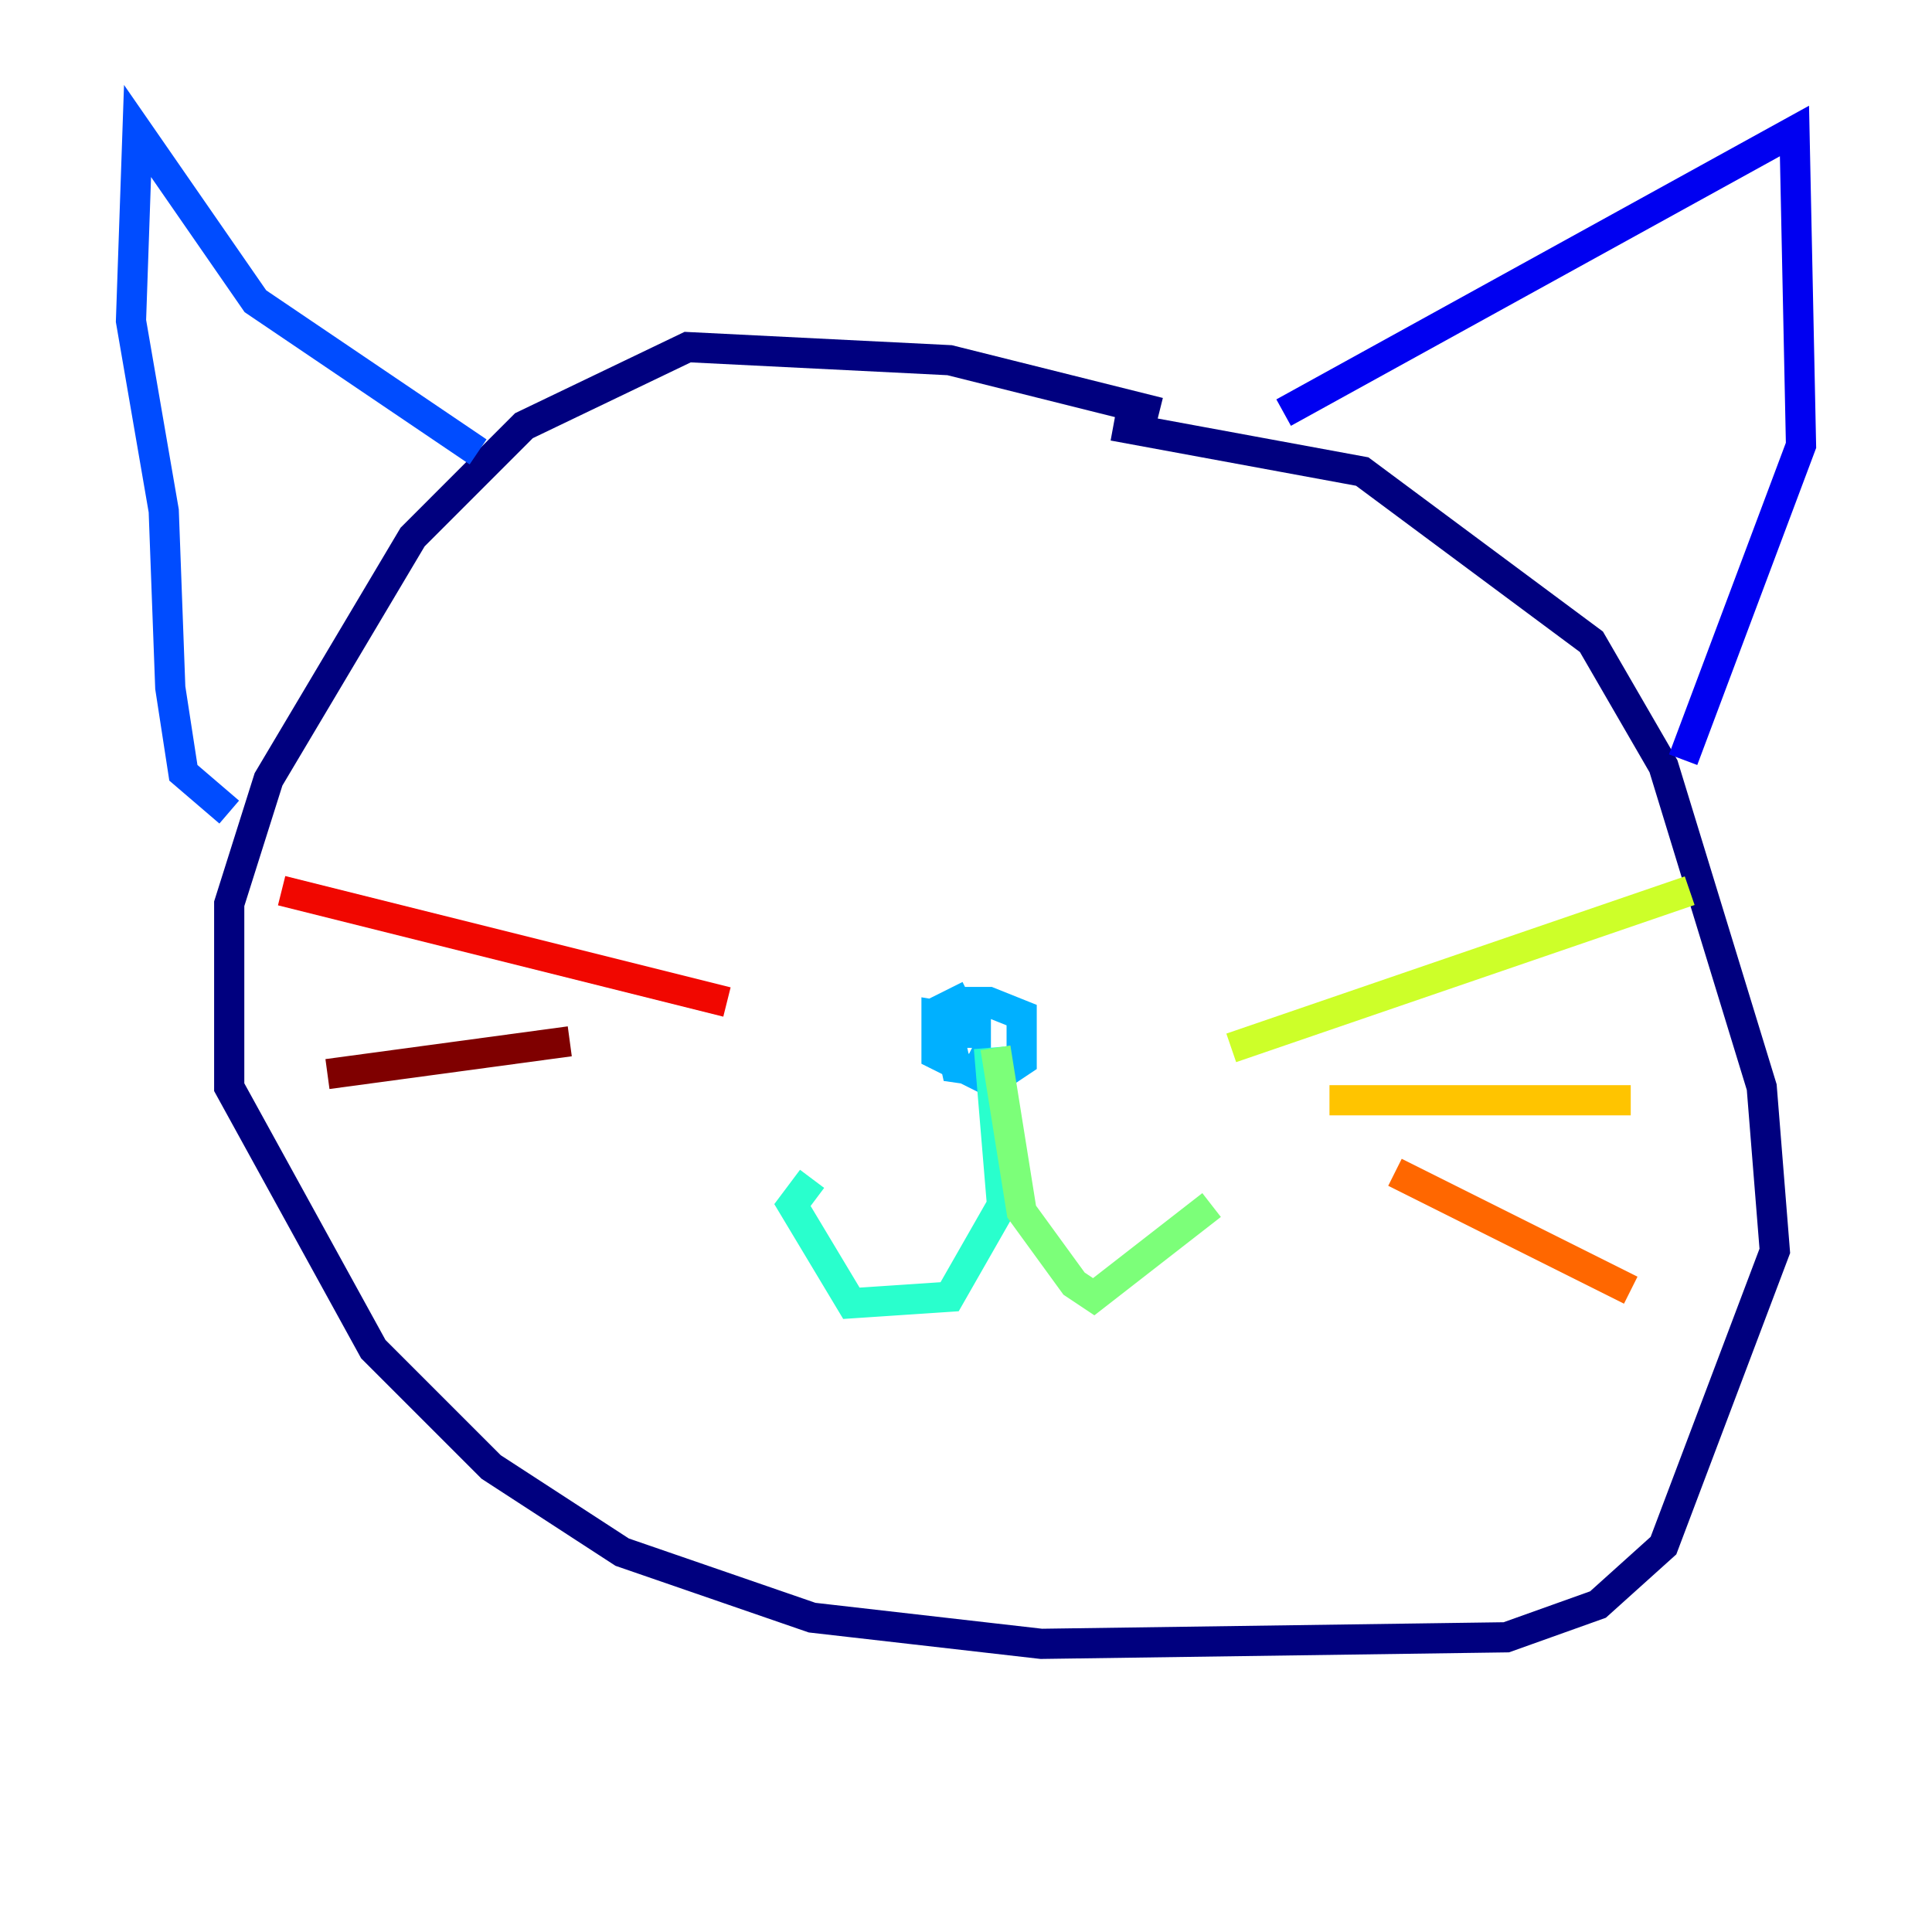 <?xml version="1.0" encoding="utf-8" ?>
<svg baseProfile="tiny" height="128" version="1.2" viewBox="0,0,128,128" width="128" xmlns="http://www.w3.org/2000/svg" xmlns:ev="http://www.w3.org/2001/xml-events" xmlns:xlink="http://www.w3.org/1999/xlink"><defs /><polyline fill="none" points="76.8,27.336 62.915,23.864 45.559,22.997 34.712,28.203 27.336,35.58 17.79,51.634 15.186,59.878 15.186,72.027 24.732,89.383 32.542,97.193 41.22,102.834 53.803,107.173 68.99,108.909 99.797,108.475 105.871,106.305 110.21,102.4 117.586,82.875 116.719,72.027 110.21,50.766 105.437,42.522 90.251,31.241 73.763,28.203" stroke="#00007f" stroke-width="2" /><polyline fill="none" points="85.044,27.336 118.888,8.678 119.322,29.505 111.512,50.332" stroke="#0000f1" stroke-width="2" /><polyline fill="none" points="31.675,29.939 16.922,19.959 9.112,8.678 8.678,21.261 10.848,33.844 11.281,45.559 12.149,51.2 15.186,53.803" stroke="#004cff" stroke-width="2" /><polyline fill="none" points="64.217,65.953 62.481,66.82 63.349,70.725 66.386,71.159 67.688,70.291 67.688,67.254 65.519,66.386 64.651,66.386 64.651,69.424 64.651,67.688 62.047,67.254 62.047,69.858 64.651,71.159 65.519,69.424" stroke="#00b0ff" stroke-width="2" /><polyline fill="none" points="65.519,69.424 66.386,79.837 62.915,85.912 56.407,86.346 52.502,79.837 53.803,78.102" stroke="#29ffcd" stroke-width="2" /><polyline fill="none" points="65.953,69.424 67.688,80.271 71.159,85.044 72.461,85.912 80.271,79.837" stroke="#7cff79" stroke-width="2" /><polyline fill="none" points="81.573,69.424 111.946,59.01" stroke="#cdff29" stroke-width="2" /><polyline fill="none" points="88.081,72.895 108.041,72.895" stroke="#ffc400" stroke-width="2" /><polyline fill="none" points="92.42,77.668 108.041,85.478" stroke="#ff6700" stroke-width="2" /><polyline fill="none" points="48.163,66.386 18.658,59.01" stroke="#f10700" stroke-width="2" /><polyline fill="none" points="37.749,68.99 21.695,71.159" stroke="#7f0000" stroke-width="2" /></svg>